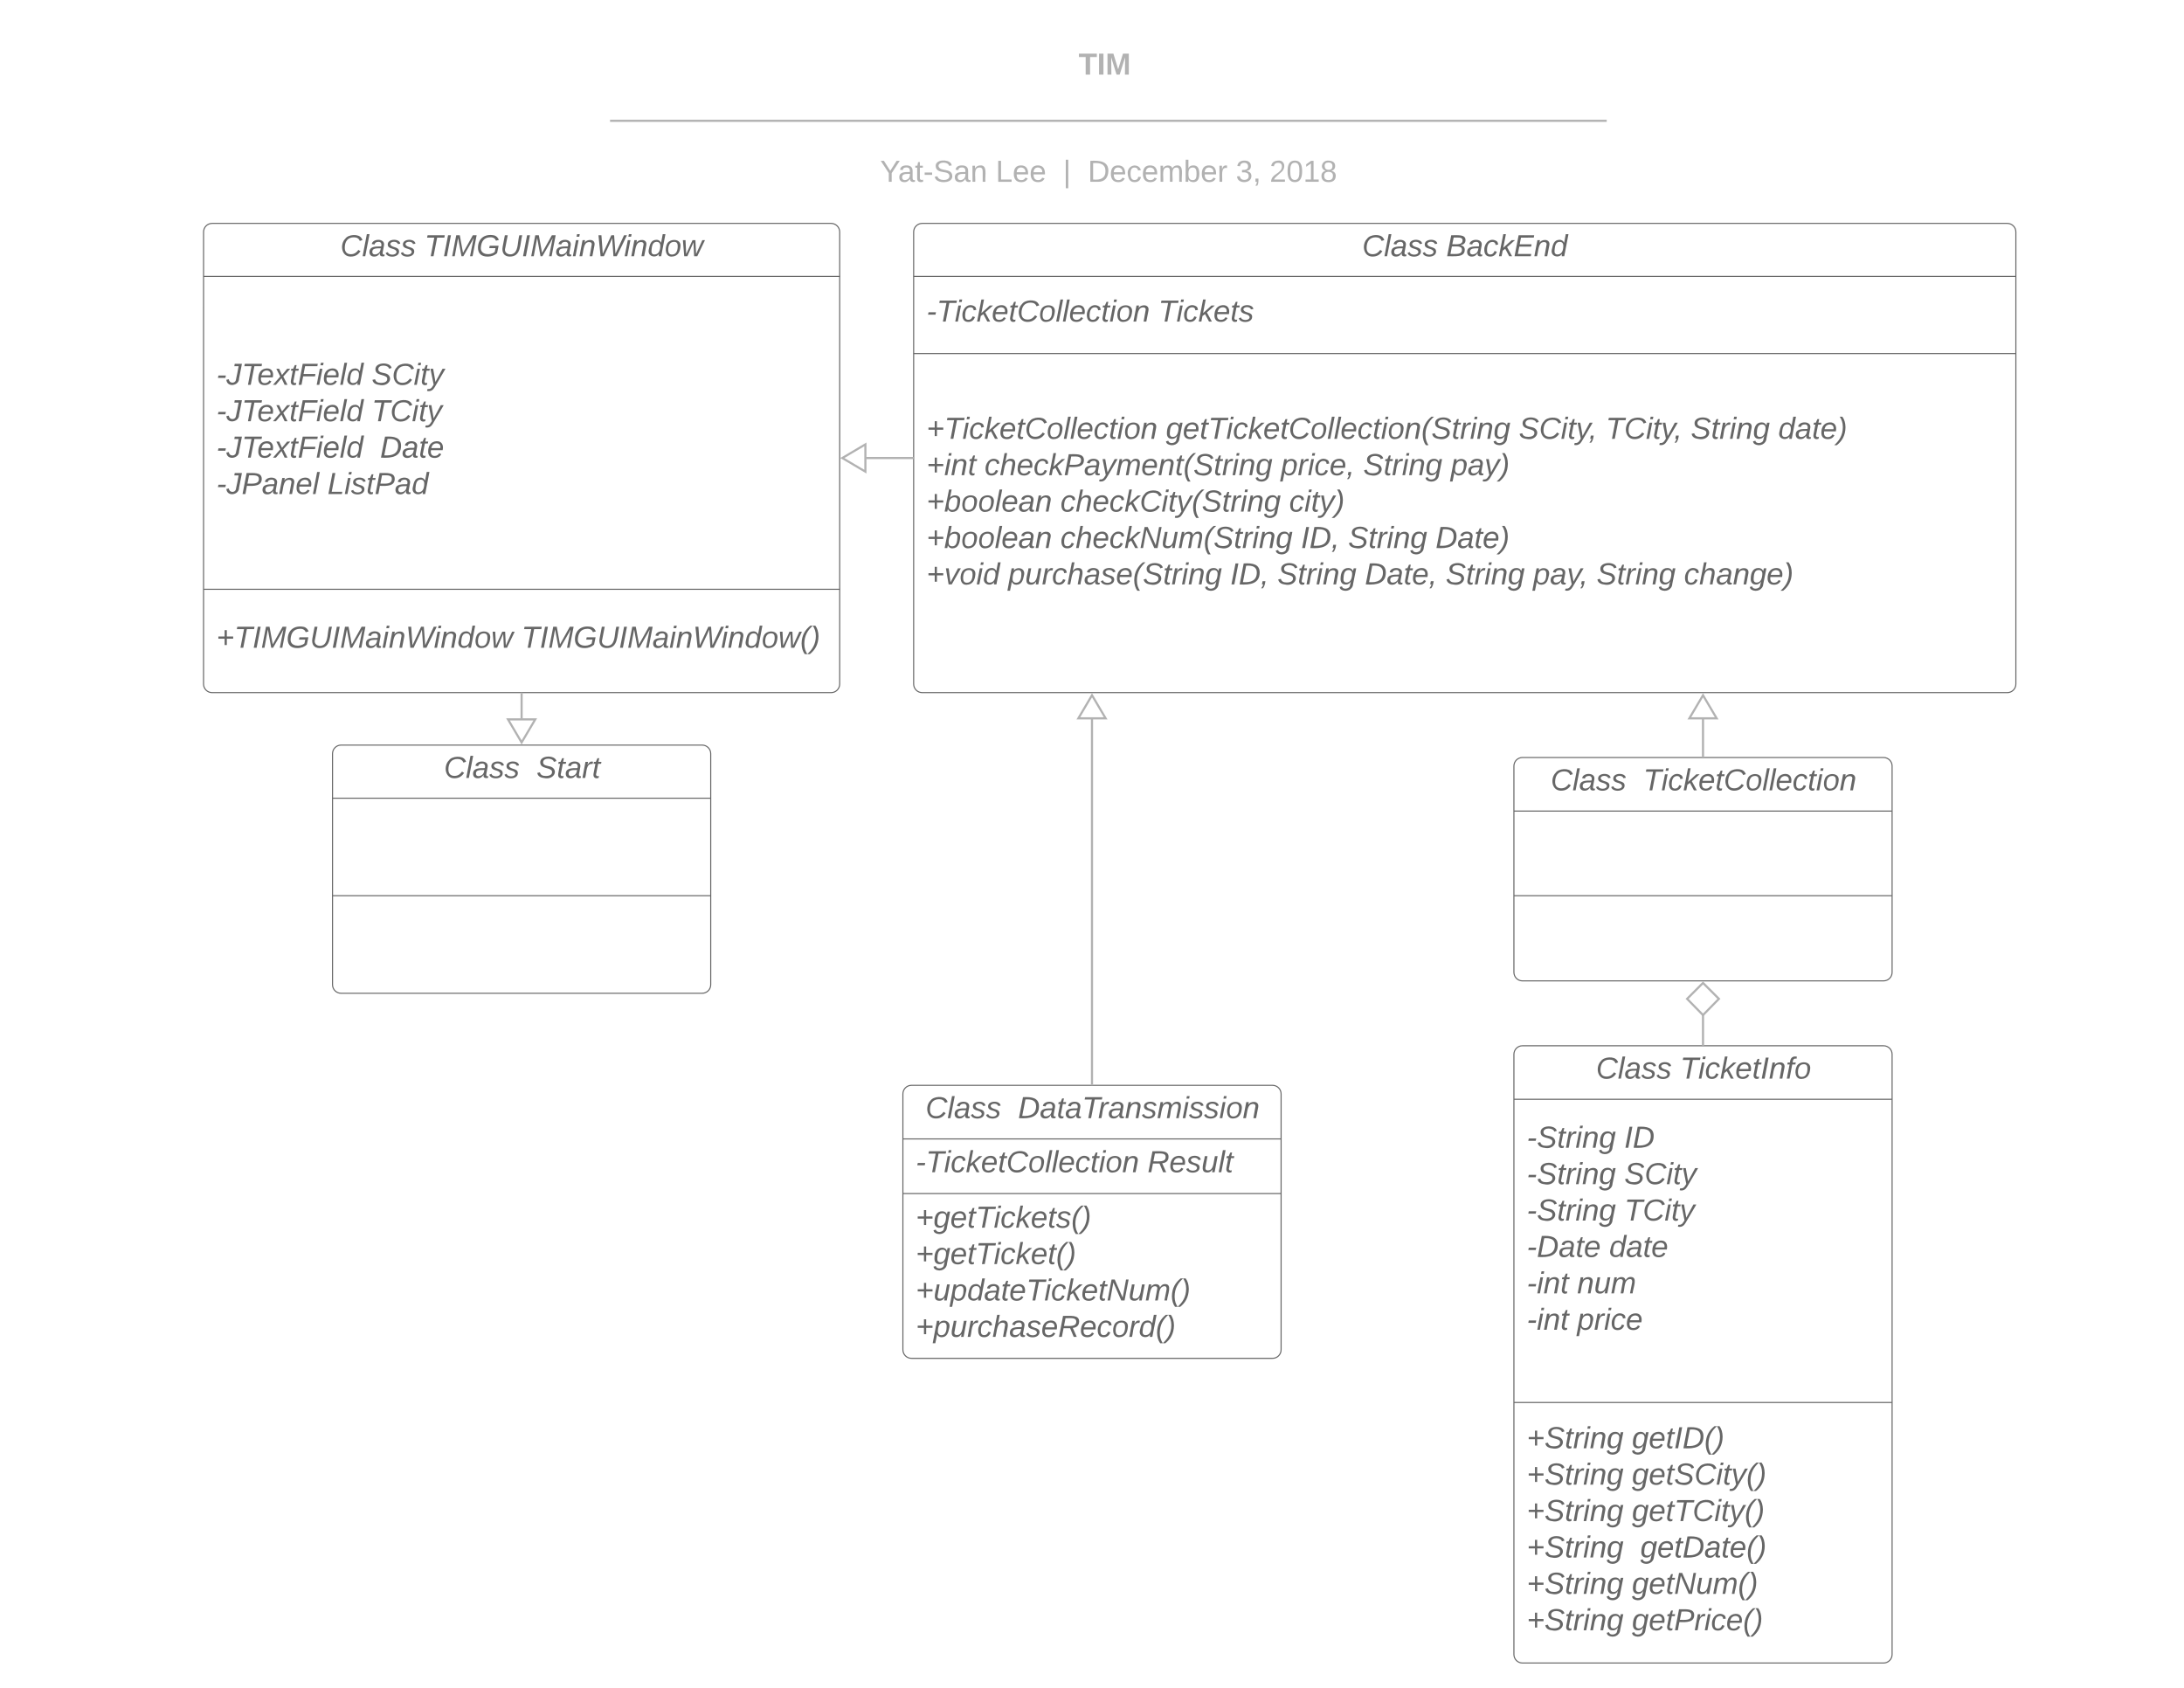 <svg xmlns="http://www.w3.org/2000/svg" xmlns:xlink="http://www.w3.org/1999/xlink" xmlns:lucid="lucid" width="2038.67" height="1575.33"><g transform="translate(0 0)" lucid:page-tab-id="0_0"><path d="M0 0h2038.67v1575.33H0z" fill="#fff"/><path d="M190.02 216.5c0-4.42 3.58-8 8-8h577.8c4.4 0 8 3.58 8 8v421.96c0 4.42-3.6 8-8 8H198c-4.42 0-8-3.58-8-8z" stroke="#666" fill="#fff"/><path d="M190.02 258h593.8M190 550h593.8" stroke="#666" fill="none"/><use xlink:href="#a" transform="matrix(1,0,0,1,198.016,208.5) translate(119.622 30.663)"/><use xlink:href="#b" transform="matrix(1,0,0,1,198.016,208.5) translate(198.117 30.663)"/><use xlink:href="#c" transform="matrix(1,0,0,1,202.016,266.478) translate(0 92.696)"/><use xlink:href="#d" transform="matrix(1,0,0,1,202.016,266.478) translate(144.877 92.696)"/><use xlink:href="#c" transform="matrix(1,0,0,1,202.016,266.478) translate(0 126.674)"/><use xlink:href="#e" transform="matrix(1,0,0,1,202.016,266.478) translate(144.877 126.674)"/><use xlink:href="#f" transform="matrix(1,0,0,1,202.016,266.478) translate(0 160.652)"/><use xlink:href="#g" transform="matrix(1,0,0,1,202.016,266.478) translate(152.743 160.652)"/><use xlink:href="#h" transform="matrix(1,0,0,1,202.016,266.478) translate(0 194.63)"/><use xlink:href="#i" transform="matrix(1,0,0,1,202.016,266.478) translate(103.664 194.63)"/><use xlink:href="#j" transform="matrix(1,0,0,1,202.016,558.414) translate(0 46.163)"/><use xlink:href="#k" transform="matrix(1,0,0,1,202.016,558.414) translate(284.643 46.163)"/><path d="M1413.17 715c0-4.42 3.58-8 8-8h337.03c4.42 0 8 3.58 8 8v192.5c0 4.42-3.58 8-8 8h-337.03c-4.42 0-8-3.58-8-8z" stroke="#666" fill="#fff"/><path d="M1413.17 757h353.03m-353.03 79h353.03" stroke="#666" fill="none"/><use xlink:href="#l" transform="matrix(1,0,0,1,1421.167,706.998) translate(26.285 30.663)"/><use xlink:href="#m" transform="matrix(1,0,0,1,1421.167,706.998) translate(112.646 30.663)"/><path d="M1413.17 984.04c0-4.42 3.58-8 8-8h337.03c4.42 0 8 3.58 8 8v560.13c0 4.4-3.58 8-8 8h-337.03c-4.42 0-8-3.6-8-8z" stroke="#666" fill="#fff"/><path d="M1413.17 1026h353.03m-353.03 283h353.03" stroke="#666" fill="none"/><use xlink:href="#a" transform="matrix(1,0,0,1,1421.167,976.038) translate(68.6 30.663)"/><use xlink:href="#n" transform="matrix(1,0,0,1,1421.167,976.038) translate(147.095 30.663)"/><use xlink:href="#o" transform="matrix(1,0,0,1,1425.167,1034.015) translate(0 37.23)"/><use xlink:href="#p" transform="matrix(1,0,0,1,1425.167,1034.015) translate(91.001 37.23)"/><use xlink:href="#o" transform="matrix(1,0,0,1,1425.167,1034.015) translate(0 71.207)"/><use xlink:href="#d" transform="matrix(1,0,0,1,1425.167,1034.015) translate(91.001 71.207)"/><use xlink:href="#o" transform="matrix(1,0,0,1,1425.167,1034.015) translate(0 105.185)"/><use xlink:href="#e" transform="matrix(1,0,0,1,1425.167,1034.015) translate(91.001 105.185)"/><use xlink:href="#q" transform="matrix(1,0,0,1,1425.167,1034.015) translate(0 139.163)"/><use xlink:href="#r" transform="matrix(1,0,0,1,1425.167,1034.015) translate(76.922 139.163)"/><use xlink:href="#s" transform="matrix(1,0,0,1,1425.167,1034.015) translate(0 173.141)"/><use xlink:href="#t" transform="matrix(1,0,0,1,1425.167,1034.015) translate(47.034 173.141)"/><use xlink:href="#s" transform="matrix(1,0,0,1,1425.167,1034.015) translate(0 207.119)"/><use xlink:href="#u" transform="matrix(1,0,0,1,1425.167,1034.015) translate(47.034 207.119)"/><use xlink:href="#v" transform="matrix(1,0,0,1,1425.167,1034.015) translate(0 241.096)"/><use xlink:href="#w" transform="matrix(1,0,0,1,1425.167,1316.996) translate(0 34.719)"/><use xlink:href="#x" transform="matrix(1,0,0,1,1425.167,1316.996) translate(98.158 34.719)"/><use xlink:href="#w" transform="matrix(1,0,0,1,1425.167,1316.996) translate(0 68.696)"/><use xlink:href="#y" transform="matrix(1,0,0,1,1425.167,1316.996) translate(98.158 68.696)"/><use xlink:href="#w" transform="matrix(1,0,0,1,1425.167,1316.996) translate(0 102.674)"/><use xlink:href="#z" transform="matrix(1,0,0,1,1425.167,1316.996) translate(98.158 102.674)"/><use xlink:href="#A" transform="matrix(1,0,0,1,1425.167,1316.996) translate(0 136.652)"/><use xlink:href="#B" transform="matrix(1,0,0,1,1425.167,1316.996) translate(106.023 136.652)"/><use xlink:href="#w" transform="matrix(1,0,0,1,1425.167,1316.996) translate(0 170.63)"/><use xlink:href="#C" transform="matrix(1,0,0,1,1425.167,1316.996) translate(98.158 170.63)"/><use xlink:href="#w" transform="matrix(1,0,0,1,1425.167,1316.996) translate(0 204.607)"/><use xlink:href="#D" transform="matrix(1,0,0,1,1425.167,1316.996) translate(98.158 204.607)"/><path d="M180.1 12c0-6.63 5.38-12 12-12h1677.63c6.62 0 12 5.37 12 12v103.93c0 6.63-5.38 12-12 12H192.1c-6.62 0-12-5.37-12-12z" stroke="#000" stroke-opacity="0" stroke-width="2" fill="#fff" fill-opacity="0"/><use xlink:href="#E" transform="matrix(1,0,0,1,185.108,5) translate(821.696 64.663)"/><path d="M632.25 141.53c0-6.62 5.37-12 12-12h780.58c6.63 0 12 5.38 12 12v44.8c0 6.64-5.37 12-12 12H644.25c-6.63 0-12-5.36-12-12z" stroke="#000" stroke-opacity="0" stroke-width="2" fill="#fff" fill-opacity="0"/><use xlink:href="#F" transform="matrix(1,0,0,1,637.251,134.535) translate(184.274 35.163)"/><use xlink:href="#G" transform="matrix(1,0,0,1,637.251,134.535) translate(292.185 35.163)"/><use xlink:href="#H" transform="matrix(1,0,0,1,637.251,134.535) translate(355.106 35.163)"/><use xlink:href="#I" transform="matrix(1,0,0,1,637.251,134.535) translate(378.152 35.163)"/><use xlink:href="#J" transform="matrix(1,0,0,1,637.251,134.535) translate(516.344 35.163)"/><use xlink:href="#K" transform="matrix(1,0,0,1,637.251,134.535) translate(547.804 35.163)"/><path d="M572.46 112.75h924.34M572.46 112.75h-3M1496.8 112.75h3" stroke="#b2b2b2" stroke-width="2" fill="none"/><path d="M852.86 216.5c0-4.42 3.58-8 8-8h1012.87c4.4 0 8 3.58 8 8v421.96c0 4.42-3.6 8-8 8H860.86c-4.42 0-8-3.58-8-8z" stroke="#666" fill="#fff"/><path d="M852.86 258h1028.87M852.86 330h1028.87" stroke="#666" fill="none"/><g><use xlink:href="#a" transform="matrix(1,0,0,1,860.863,208.5) translate(410.623 30.663)"/><use xlink:href="#L" transform="matrix(1,0,0,1,860.863,208.5) translate(489.118 30.663)"/></g><g><use xlink:href="#M" transform="matrix(1,0,0,1,864.863,266.478) translate(0 33.663)"/><use xlink:href="#N" transform="matrix(1,0,0,1,864.863,266.478) translate(216.294 33.663)"/></g><g><use xlink:href="#O" transform="matrix(1,0,0,1,864.863,338.336) translate(0 71.219)"/><use xlink:href="#P" transform="matrix(1,0,0,1,864.863,338.336) translate(223.451 71.219)"/><use xlink:href="#Q" transform="matrix(1,0,0,1,864.863,338.336) translate(552.847 71.219)"/><use xlink:href="#R" transform="matrix(1,0,0,1,864.863,338.336) translate(633.937 71.219)"/><use xlink:href="#S" transform="matrix(1,0,0,1,864.863,338.336) translate(713.376 71.219)"/><use xlink:href="#T" transform="matrix(1,0,0,1,864.863,338.336) translate(795.017 71.219)"/><use xlink:href="#U" transform="matrix(1,0,0,1,864.863,338.336) translate(0 105.196)"/><use xlink:href="#V" transform="matrix(1,0,0,1,864.863,338.336) translate(54.191 105.196)"/><use xlink:href="#W" transform="matrix(1,0,0,1,864.863,338.336) translate(330.733 105.196)"/><use xlink:href="#S" transform="matrix(1,0,0,1,864.863,338.336) translate(407.655 105.196)"/><use xlink:href="#X" transform="matrix(1,0,0,1,864.863,338.336) translate(489.296 105.196)"/><use xlink:href="#Y" transform="matrix(1,0,0,1,864.863,338.336) translate(0 139.174)"/><use xlink:href="#Z" transform="matrix(1,0,0,1,864.863,338.336) translate(124.978 139.174)"/><use xlink:href="#aa" transform="matrix(1,0,0,1,864.863,338.336) translate(338.519 139.174)"/><use xlink:href="#Y" transform="matrix(1,0,0,1,864.863,338.336) translate(0 173.152)"/><use xlink:href="#ab" transform="matrix(1,0,0,1,864.863,338.336) translate(124.978 173.152)"/><use xlink:href="#ac" transform="matrix(1,0,0,1,864.863,338.336) translate(349.531 173.152)"/><use xlink:href="#S" transform="matrix(1,0,0,1,864.863,338.336) translate(393.497 173.152)"/><use xlink:href="#ad" transform="matrix(1,0,0,1,864.863,338.336) translate(475.138 173.152)"/><use xlink:href="#ae" transform="matrix(1,0,0,1,864.863,338.336) translate(0 207.13)"/><use xlink:href="#af" transform="matrix(1,0,0,1,864.863,338.336) translate(76.214 207.13)"/><use xlink:href="#ag" transform="matrix(1,0,0,1,864.863,338.336) translate(283.541 207.13)"/><use xlink:href="#ah" transform="matrix(1,0,0,1,864.863,338.336) translate(327.508 207.13)"/><use xlink:href="#ai" transform="matrix(1,0,0,1,864.863,338.336) translate(409.149 207.13)"/><use xlink:href="#ah" transform="matrix(1,0,0,1,864.863,338.336) translate(484.577 207.13)"/><use xlink:href="#aj" transform="matrix(1,0,0,1,864.863,338.336) translate(566.218 207.13)"/><use xlink:href="#ah" transform="matrix(1,0,0,1,864.863,338.336) translate(625.443 207.13)"/><use xlink:href="#ak" transform="matrix(1,0,0,1,864.863,338.336) translate(707.084 207.13)"/><use xlink:href="#al" transform="matrix(1,0,0,1,864.863,338.336) translate(0 241.107)"/></g><path d="M852.36 427.48h-44.08" stroke="#b2b2b2" stroke-width="2" fill="none"/><path d="M852.86 428.48h-.5v-2h.5z" fill="#b2b2b2"/><path d="M807.8 440.2l-21.52-12.72 21.52-12.73z" fill="#fff"/><path d="M808.8 441.96l-24.5-14.48L808.8 413zm-20.56-14.48l18.56 10.97V416.5z" fill="#b2b2b2"/><path d="M1589.68 975.54V947.4" stroke="#b2b2b2" stroke-width="2" fill="none"/><path d="M1590.68 976.04h-2v-.5h2z" fill="#b2b2b2"/><path d="M1604.53 932.26l-14.85 15.15-14.85-15.14 14.85-14.85z" fill="#fff"/><path d="M1605.94 932.25l-16.26 16.6-16.25-16.6 16.25-16.25zm-29.7.02l13.44 13.7 13.44-13.7-13.44-13.44z" fill="#b2b2b2"/><path d="M310.4 703.42c0-4.42 3.58-8 8-8h337.03c4.42 0 8 3.58 8 8v215.66c0 4.42-3.58 8-8 8H318.4c-4.42 0-8-3.58-8-8z" stroke="#666" fill="#fff"/><path d="M310.4 745h353.03M310.4 836h353.03" stroke="#666" fill="none"/><g><use xlink:href="#l" transform="matrix(1,0,0,1,318.398,695.415) translate(95.971 30.663)"/><use xlink:href="#am" transform="matrix(1,0,0,1,318.398,695.415) translate(182.332 30.663)"/></g><path d="M486.9 646.96v24" stroke="#b2b2b2" stroke-width="2" fill="none"/><path d="M487.9 646.96h-2v-.5h2z" fill="#b2b2b2"/><path d="M486.9 692.95l-12.7-21.52h25.44z" fill="#fff"/><path d="M486.9 694.92l-14.46-24.5h28.95zm-10.96-22.5L486.9 691l11-18.57z" fill="#b2b2b2"/><path d="M842.82 1020.97c0-4.42 3.58-8 8-8h337.03c4.42 0 8 3.58 8 8v238.83c0 4.42-3.58 8-8 8H850.82c-4.42 0-8-3.58-8-8z" stroke="#666" fill="#fff"/><path d="M842.82 1063h353.03m-353.03 51h353.03" stroke="#666" fill="none"/><g><use xlink:href="#l" transform="matrix(1,0,0,1,850.817,1012.965) translate(13.072 30.663)"/><use xlink:href="#an" transform="matrix(1,0,0,1,850.817,1012.965) translate(99.432 30.663)"/></g><g><use xlink:href="#M" transform="matrix(1,0,0,1,854.817,1070.943) translate(0 23.163)"/><use xlink:href="#ao" transform="matrix(1,0,0,1,854.817,1070.943) translate(216.294 23.163)"/></g><g><use xlink:href="#ap" transform="matrix(1,0,0,1,854.817,1121.655) translate(0 24.196)"/><use xlink:href="#aq" transform="matrix(1,0,0,1,854.817,1121.655) translate(0 58.174)"/><use xlink:href="#ar" transform="matrix(1,0,0,1,854.817,1121.655) translate(0 92.152)"/><use xlink:href="#as" transform="matrix(1,0,0,1,854.817,1121.655) translate(0 126.13)"/></g><path d="M1589.68 706.5v-35.57" stroke="#b2b2b2" stroke-width="2" fill="none"/><path d="M1590.68 707h-2v-.5h2z" fill="#b2b2b2"/><path d="M1602.4 670.44h-25.44l12.72-21.52z" fill="#fff"/><path d="M1604.16 671.44h-28.96l14.48-24.48zm-25.45-2h21.96l-10.98-18.55z" fill="#b2b2b2"/><path d="M1019.33 1012.47V670.93" stroke="#b2b2b2" stroke-width="2" fill="none"/><path d="M1020.33 1012.97h-2v-.5h2z" fill="#b2b2b2"/><path d="M1032.06 670.44h-25.45l12.73-21.52z" fill="#fff"/><path d="M1033.8 671.44h-28.95l14.48-24.48zm-25.44-2h21.95l-10.97-18.55z" fill="#b2b2b2"/><defs><path fill="#666" d="M125-24c46 0 70-25 89-51l25 16C214-24 183 4 123 4 8 4-5-146 60-208c32-50 158-61 191-5 5 7 9 14 11 22l-32 10c-9-28-33-43-69-43-74 0-108 51-108 125 0 46 24 75 72 75" id="at"/><path fill="#666" d="M6 0l50-261h32L37 0H6" id="au"/><path fill="#666" d="M165-48c-4 18 1 34 23 27l-3 20c-29 8-62 0-52-35h-2C116-14 99 4 63 4 30 4 8-16 8-49c0-68 71-67 138-67 10-26 0-56-31-54-26 1-42 9-47 31l-32-5c8-67 160-71 144 15-5 28-9 54-15 81zM42-50c3 52 80 24 89-6 7-12 7-24 11-38-47 1-103-4-100 44" id="av"/><path fill="#666" d="M55-144c13 50 104 24 104 88C159 21 15 23 1-39l26-10c6 40 102 42 102-4-13-50-104-23-104-87 0-71 143-71 148-8l-29 4c-5-35-85-37-89 0" id="aw"/><g id="a"><use transform="matrix(0.079,0,0,0.079,0,0)" xlink:href="#at"/><use transform="matrix(0.079,0,0,0.079,20.371,0)" xlink:href="#au"/><use transform="matrix(0.079,0,0,0.079,26.584,0)" xlink:href="#av"/><use transform="matrix(0.079,0,0,0.079,42.315,0)" xlink:href="#aw"/><use transform="matrix(0.079,0,0,0.079,56.472,0)" xlink:href="#aw"/></g><path fill="#666" d="M151-220L108 0H75l42-220H32l6-28h203l-5 28h-85" id="ax"/><path fill="#666" d="M14 0l48-248h34L48 0H14" id="ay"/><path fill="#666" d="M222 0l43-216c-8 16-17 34-26 49L143 0h-22L81-216 41 0H11l48-248h42l38 208 116-208h45L252 0h-30" id="az"/><path fill="#666" d="M52-101C46-14 166-7 216-51l9-45h-74l6-28h105l-18 87C217-12 181 4 130 4 60 4 18-31 18-101c0-106 78-167 188-146 30 6 48 27 59 54l-34 9c-10-26-31-41-67-40-75 1-107 50-112 123" id="aA"/><path fill="#666" d="M62-99C39-31 123 0 170-40s38-139 58-208h34C234-144 253 4 115 4 49 4 18-43 31-112l26-136h34" id="aB"/><path fill="#666" d="M50-231l6-30h32l-6 30H50zM6 0l37-190h31L37 0H6" id="aC"/><path fill="#666" d="M67-158c22-48 132-52 116 29L158 0h-32l25-140c3-38-53-32-70-12C52-117 51-52 38 0H6l36-190h30" id="aD"/><path fill="#666" d="M247 0h-39l-15-214-24 57L95 0H56L31-248h35L82-30l101-218h33l16 218 101-218h35" id="aE"/><path fill="#666" d="M133-28C103 26-5 8 13-77c13-62 24-115 90-117 29-1 46 15 56 35l19-102h32L160 0h-30zM45-64c-2 27 10 43 35 43 54-1 69-50 69-103 0-29-15-46-42-46-53-1-58 58-62 106" id="aF"/><path fill="#666" d="M30-147c31-64 166-65 159 27C183-49 158 1 86 4 9 8 1-88 30-147zM88-20c53 0 68-48 68-100 0-31-11-51-44-50-52 1-68 46-68 97 0 32 13 53 44 53" id="aG"/><path fill="#666" d="M188 0h-37l-8-164L71 0H34L18-190h31l8 164 75-164h34l8 164 74-164h31" id="aH"/><g id="b"><use transform="matrix(0.079,0,0,0.079,0,0)" xlink:href="#ax"/><use transform="matrix(0.079,0,0,0.079,17.225,0)" xlink:href="#ay"/><use transform="matrix(0.079,0,0,0.079,25.09,0)" xlink:href="#az"/><use transform="matrix(0.079,0,0,0.079,48.607,0)" xlink:href="#aA"/><use transform="matrix(0.079,0,0,0.079,70.63,0)" xlink:href="#aB"/><use transform="matrix(0.079,0,0,0.079,91.001,0)" xlink:href="#ay"/><use transform="matrix(0.079,0,0,0.079,98.866,0)" xlink:href="#az"/><use transform="matrix(0.079,0,0,0.079,122.383,0)" xlink:href="#av"/><use transform="matrix(0.079,0,0,0.079,138.113,0)" xlink:href="#aC"/><use transform="matrix(0.079,0,0,0.079,144.327,0)" xlink:href="#aD"/><use transform="matrix(0.079,0,0,0.079,160.057,0)" xlink:href="#aE"/><use transform="matrix(0.079,0,0,0.079,186.485,0)" xlink:href="#aC"/><use transform="matrix(0.079,0,0,0.079,192.698,0)" xlink:href="#aD"/><use transform="matrix(0.079,0,0,0.079,208.428,0)" xlink:href="#aF"/><use transform="matrix(0.079,0,0,0.079,224.159,0)" xlink:href="#aG"/><use transform="matrix(0.079,0,0,0.079,239.889,0)" xlink:href="#aH"/></g><path fill="#666" d="M18-82l6-28h88l-6 28H18" id="aI"/><path fill="#666" d="M29-66c0 49 71 55 82 11 13-52 22-111 33-165H93l5-28h85L149-74C151 11 7 37-1-60" id="aJ"/><path fill="#666" d="M111-194c62-3 86 47 72 106H45c-7 38 6 69 45 68 27-1 43-14 53-32l24 11C152-15 129 4 87 4 38 3 12-23 12-71c0-70 32-119 99-123zm44 81c14-66-71-72-95-28-4 8-8 17-11 28h106" id="aK"/><path fill="#666" d="M124 0L87-78 21 0h-35l86-98-46-92h33l34 74 61-74h37l-83 92 50 98h-34" id="aL"/><path fill="#666" d="M51-54c-9 22 5 41 31 30L79-1C43 14 10-4 19-52l22-115H19l5-23h22l19-43h21l-9 43h35l-4 23H73" id="aM"/><path fill="#666" d="M87-220l-18 92h140l-5 28H64L45 0H11l48-248h178l-5 28H87" id="aN"/><g id="c"><use transform="matrix(0.079,0,0,0.079,0,0)" xlink:href="#aI"/><use transform="matrix(0.079,0,0,0.079,9.36,0)" xlink:href="#aJ"/><use transform="matrix(0.079,0,0,0.079,23.517,0)" xlink:href="#ax"/><use transform="matrix(0.079,0,0,0.079,38.146,0)" xlink:href="#aK"/><use transform="matrix(0.079,0,0,0.079,53.877,0)" xlink:href="#aL"/><use transform="matrix(0.079,0,0,0.079,68.034,0)" xlink:href="#aM"/><use transform="matrix(0.079,0,0,0.079,75.899,0)" xlink:href="#aN"/><use transform="matrix(0.079,0,0,0.079,93.124,0)" xlink:href="#aC"/><use transform="matrix(0.079,0,0,0.079,99.338,0)" xlink:href="#aK"/><use transform="matrix(0.079,0,0,0.079,115.068,0)" xlink:href="#au"/><use transform="matrix(0.079,0,0,0.079,121.282,0)" xlink:href="#aF"/></g><path fill="#666" d="M194-120c59 52 2 134-86 124-53-6-90-18-98-63l31-7c8 30 29 43 70 43 46 0 84-17 71-62-32-43-135-20-137-98-3-89 178-90 191-16l-30 9c-8-48-127-53-127 5 0 53 81 35 115 65" id="aO"/><path fill="#666" d="M198-190L69 30C53 58 25 83-20 72c4-11-1-27 19-22 33-1 43-29 59-52L20-190h32L79-34l84-156h35" id="aP"/><g id="d"><use transform="matrix(0.079,0,0,0.079,0,0)" xlink:href="#aO"/><use transform="matrix(0.079,0,0,0.079,18.877,0)" xlink:href="#at"/><use transform="matrix(0.079,0,0,0.079,39.247,0)" xlink:href="#aC"/><use transform="matrix(0.079,0,0,0.079,45.461,0)" xlink:href="#aM"/><use transform="matrix(0.079,0,0,0.079,53.326,0)" xlink:href="#aP"/></g><g id="e"><use transform="matrix(0.079,0,0,0.079,0,0)" xlink:href="#ax"/><use transform="matrix(0.079,0,0,0.079,17.225,0)" xlink:href="#at"/><use transform="matrix(0.079,0,0,0.079,37.596,0)" xlink:href="#aC"/><use transform="matrix(0.079,0,0,0.079,43.809,0)" xlink:href="#aM"/><use transform="matrix(0.079,0,0,0.079,51.675,0)" xlink:href="#aP"/></g><g id="f"><use transform="matrix(0.079,0,0,0.079,0,0)" xlink:href="#aI"/><use transform="matrix(0.079,0,0,0.079,9.36,0)" xlink:href="#aJ"/><use transform="matrix(0.079,0,0,0.079,23.517,0)" xlink:href="#ax"/><use transform="matrix(0.079,0,0,0.079,38.146,0)" xlink:href="#aK"/><use transform="matrix(0.079,0,0,0.079,53.877,0)" xlink:href="#aL"/><use transform="matrix(0.079,0,0,0.079,68.034,0)" xlink:href="#aM"/><use transform="matrix(0.079,0,0,0.079,75.899,0)" xlink:href="#aN"/><use transform="matrix(0.079,0,0,0.079,93.124,0)" xlink:href="#aC"/><use transform="matrix(0.079,0,0,0.079,99.338,0)" xlink:href="#aK"/><use transform="matrix(0.079,0,0,0.079,115.068,0)" xlink:href="#au"/><use transform="matrix(0.079,0,0,0.079,121.282,0)" xlink:href="#aF"/></g><path fill="#666" d="M248-139C247-14 144 9 11 0l48-248c105-6 190 8 189 109zm-34 0c1-70-52-87-126-82L50-27c98 7 163-21 164-112" id="aQ"/><g id="g"><use transform="matrix(0.079,0,0,0.079,0,0)" xlink:href="#aQ"/><use transform="matrix(0.079,0,0,0.079,20.371,0)" xlink:href="#av"/><use transform="matrix(0.079,0,0,0.079,36.101,0)" xlink:href="#aM"/><use transform="matrix(0.079,0,0,0.079,43.967,0)" xlink:href="#aK"/></g><path fill="#666" d="M238-179c0 84-86 86-175 82L45 0H11l48-248c82 0 179-12 179 69zm-34 1c0-53-64-42-116-43l-19 98c63 0 135 9 135-55" id="aR"/><g id="h"><use transform="matrix(0.079,0,0,0.079,0,0)" xlink:href="#aI"/><use transform="matrix(0.079,0,0,0.079,9.36,0)" xlink:href="#aJ"/><use transform="matrix(0.079,0,0,0.079,23.517,0)" xlink:href="#aR"/><use transform="matrix(0.079,0,0,0.079,42.394,0)" xlink:href="#av"/><use transform="matrix(0.079,0,0,0.079,58.124,0)" xlink:href="#aD"/><use transform="matrix(0.079,0,0,0.079,73.854,0)" xlink:href="#aK"/><use transform="matrix(0.079,0,0,0.079,89.585,0)" xlink:href="#au"/></g><path fill="#666" d="M11 0l48-248h34L50-27h125l-5 27H11" id="aS"/><g id="i"><use transform="matrix(0.079,0,0,0.079,0,0)" xlink:href="#aS"/><use transform="matrix(0.079,0,0,0.079,15.73,0)" xlink:href="#aC"/><use transform="matrix(0.079,0,0,0.079,21.944,0)" xlink:href="#aw"/><use transform="matrix(0.079,0,0,0.079,36.101,0)" xlink:href="#aM"/><use transform="matrix(0.079,0,0,0.079,43.967,0)" xlink:href="#aR"/><use transform="matrix(0.079,0,0,0.079,62.843,0)" xlink:href="#av"/><use transform="matrix(0.079,0,0,0.079,78.574,0)" xlink:href="#aF"/></g><path fill="#666" d="M123-107v75H97v-75H23v-26h74v-75h26v75h75v26h-75" id="aT"/><g id="j"><use transform="matrix(0.079,0,0,0.079,0,0)" xlink:href="#aT"/><use transform="matrix(0.079,0,0,0.079,16.517,0)" xlink:href="#ax"/><use transform="matrix(0.079,0,0,0.079,33.742,0)" xlink:href="#ay"/><use transform="matrix(0.079,0,0,0.079,41.607,0)" xlink:href="#az"/><use transform="matrix(0.079,0,0,0.079,65.124,0)" xlink:href="#aA"/><use transform="matrix(0.079,0,0,0.079,87.147,0)" xlink:href="#aB"/><use transform="matrix(0.079,0,0,0.079,107.518,0)" xlink:href="#ay"/><use transform="matrix(0.079,0,0,0.079,115.383,0)" xlink:href="#az"/><use transform="matrix(0.079,0,0,0.079,138.9,0)" xlink:href="#av"/><use transform="matrix(0.079,0,0,0.079,154.63,0)" xlink:href="#aC"/><use transform="matrix(0.079,0,0,0.079,160.844,0)" xlink:href="#aD"/><use transform="matrix(0.079,0,0,0.079,176.574,0)" xlink:href="#aE"/><use transform="matrix(0.079,0,0,0.079,203.001,0)" xlink:href="#aC"/><use transform="matrix(0.079,0,0,0.079,209.215,0)" xlink:href="#aD"/><use transform="matrix(0.079,0,0,0.079,224.945,0)" xlink:href="#aF"/><use transform="matrix(0.079,0,0,0.079,240.676,0)" xlink:href="#aG"/><use transform="matrix(0.079,0,0,0.079,256.406,0)" xlink:href="#aH"/></g><path fill="#666" d="M17-49c1-102 45-165 103-212h30C92-210 49-145 49-46 49 4 63 43 85 75H54C30 43 18 2 17-49" id="aU"/><path fill="#666" d="M98-137C97-35 54 29-4 75h-31C23 23 67-41 67-140c0-50-15-89-37-121h31c24 32 36 73 37 124" id="aV"/><g id="k"><use transform="matrix(0.079,0,0,0.079,0,0)" xlink:href="#ax"/><use transform="matrix(0.079,0,0,0.079,17.225,0)" xlink:href="#ay"/><use transform="matrix(0.079,0,0,0.079,25.09,0)" xlink:href="#az"/><use transform="matrix(0.079,0,0,0.079,48.607,0)" xlink:href="#aA"/><use transform="matrix(0.079,0,0,0.079,70.63,0)" xlink:href="#aB"/><use transform="matrix(0.079,0,0,0.079,91.001,0)" xlink:href="#ay"/><use transform="matrix(0.079,0,0,0.079,98.866,0)" xlink:href="#az"/><use transform="matrix(0.079,0,0,0.079,122.383,0)" xlink:href="#av"/><use transform="matrix(0.079,0,0,0.079,138.113,0)" xlink:href="#aC"/><use transform="matrix(0.079,0,0,0.079,144.327,0)" xlink:href="#aD"/><use transform="matrix(0.079,0,0,0.079,160.057,0)" xlink:href="#aE"/><use transform="matrix(0.079,0,0,0.079,186.485,0)" xlink:href="#aC"/><use transform="matrix(0.079,0,0,0.079,192.698,0)" xlink:href="#aD"/><use transform="matrix(0.079,0,0,0.079,208.428,0)" xlink:href="#aF"/><use transform="matrix(0.079,0,0,0.079,224.159,0)" xlink:href="#aG"/><use transform="matrix(0.079,0,0,0.079,239.889,0)" xlink:href="#aH"/><use transform="matrix(0.079,0,0,0.079,260.26,0)" xlink:href="#aU"/><use transform="matrix(0.079,0,0,0.079,269.62,0)" xlink:href="#aV"/></g><g id="l"><use transform="matrix(0.079,0,0,0.079,0,0)" xlink:href="#at"/><use transform="matrix(0.079,0,0,0.079,20.371,0)" xlink:href="#au"/><use transform="matrix(0.079,0,0,0.079,26.584,0)" xlink:href="#av"/><use transform="matrix(0.079,0,0,0.079,42.315,0)" xlink:href="#aw"/><use transform="matrix(0.079,0,0,0.079,56.472,0)" xlink:href="#aw"/></g><path fill="#666" d="M44-68c0 29 11 47 38 47 30 0 42-19 51-41l28 9C148-21 126 4 82 4 31 4 10-29 12-85c3-77 74-140 146-93 12 8 15 23 18 40l-31 5c-1-22-13-36-36-36-52 0-65 49-65 101" id="aW"/><path fill="#666" d="M127 0L80-88 50-66 37 0H6l51-261h31L57-100l99-90h39l-93 82L161 0h-34" id="aX"/><g id="m"><use transform="matrix(0.079,0,0,0.079,0,0)" xlink:href="#ax"/><use transform="matrix(0.079,0,0,0.079,16.989,0)" xlink:href="#aC"/><use transform="matrix(0.079,0,0,0.079,23.202,0)" xlink:href="#aW"/><use transform="matrix(0.079,0,0,0.079,37.36,0)" xlink:href="#aX"/><use transform="matrix(0.079,0,0,0.079,51.517,0)" xlink:href="#aK"/><use transform="matrix(0.079,0,0,0.079,67.248,0)" xlink:href="#aM"/><use transform="matrix(0.079,0,0,0.079,75.113,0)" xlink:href="#at"/><use transform="matrix(0.079,0,0,0.079,95.484,0)" xlink:href="#aG"/><use transform="matrix(0.079,0,0,0.079,111.214,0)" xlink:href="#au"/><use transform="matrix(0.079,0,0,0.079,117.428,0)" xlink:href="#au"/><use transform="matrix(0.079,0,0,0.079,123.641,0)" xlink:href="#aK"/><use transform="matrix(0.079,0,0,0.079,139.372,0)" xlink:href="#aW"/><use transform="matrix(0.079,0,0,0.079,153.529,0)" xlink:href="#aM"/><use transform="matrix(0.079,0,0,0.079,161.394,0)" xlink:href="#aC"/><use transform="matrix(0.079,0,0,0.079,167.608,0)" xlink:href="#aG"/><use transform="matrix(0.079,0,0,0.079,183.338,0)" xlink:href="#aD"/></g><path fill="#666" d="M76-167L44 0H12l33-167H18l4-23h27c3-47 25-81 82-69l-4 24c-35-8-44 15-46 45h37l-5 23H76" id="aY"/><g id="n"><use transform="matrix(0.079,0,0,0.079,0,0)" xlink:href="#ax"/><use transform="matrix(0.079,0,0,0.079,16.989,0)" xlink:href="#aC"/><use transform="matrix(0.079,0,0,0.079,23.202,0)" xlink:href="#aW"/><use transform="matrix(0.079,0,0,0.079,37.36,0)" xlink:href="#aX"/><use transform="matrix(0.079,0,0,0.079,51.517,0)" xlink:href="#aK"/><use transform="matrix(0.079,0,0,0.079,67.248,0)" xlink:href="#aM"/><use transform="matrix(0.079,0,0,0.079,75.113,0)" xlink:href="#ay"/><use transform="matrix(0.079,0,0,0.079,82.978,0)" xlink:href="#aD"/><use transform="matrix(0.079,0,0,0.079,98.709,0)" xlink:href="#aY"/><use transform="matrix(0.079,0,0,0.079,106.574,0)" xlink:href="#aG"/></g><path fill="#666" d="M66-151c12-25 30-51 66-40l-6 26C45-176 58-65 38 0H6l36-190h30" id="aZ"/><path fill="#666" d="M103-194c29 0 47 14 56 36 2-11 5-23 8-32h30L160-5C157 61 82 97 21 62 9 55 4 45 1 30l28-7c7 42 83 31 92-3 4-16 9-38 13-55-13 20-29 36-62 36-40 0-60-25-60-64 0-71 23-131 91-131zm4 24c-53 0-58 54-61 104-2 27 10 44 36 44 49 0 65-50 67-102 1-29-15-46-42-46" id="ba"/><g id="o"><use transform="matrix(0.079,0,0,0.079,0,0)" xlink:href="#aI"/><use transform="matrix(0.079,0,0,0.079,9.36,0)" xlink:href="#aO"/><use transform="matrix(0.079,0,0,0.079,28.236,0)" xlink:href="#aM"/><use transform="matrix(0.079,0,0,0.079,36.101,0)" xlink:href="#aZ"/><use transform="matrix(0.079,0,0,0.079,45.461,0)" xlink:href="#aC"/><use transform="matrix(0.079,0,0,0.079,51.675,0)" xlink:href="#aD"/><use transform="matrix(0.079,0,0,0.079,67.405,0)" xlink:href="#ba"/></g><g id="p"><use transform="matrix(0.079,0,0,0.079,0,0)" xlink:href="#ay"/><use transform="matrix(0.079,0,0,0.079,7.865,0)" xlink:href="#aQ"/></g><g id="q"><use transform="matrix(0.079,0,0,0.079,0,0)" xlink:href="#aI"/><use transform="matrix(0.079,0,0,0.079,9.36,0)" xlink:href="#aQ"/><use transform="matrix(0.079,0,0,0.079,29.731,0)" xlink:href="#av"/><use transform="matrix(0.079,0,0,0.079,45.461,0)" xlink:href="#aM"/><use transform="matrix(0.079,0,0,0.079,53.326,0)" xlink:href="#aK"/></g><g id="r"><use transform="matrix(0.079,0,0,0.079,0,0)" xlink:href="#aF"/><use transform="matrix(0.079,0,0,0.079,15.73,0)" xlink:href="#av"/><use transform="matrix(0.079,0,0,0.079,31.461,0)" xlink:href="#aM"/><use transform="matrix(0.079,0,0,0.079,39.326,0)" xlink:href="#aK"/></g><g id="s"><use transform="matrix(0.079,0,0,0.079,0,0)" xlink:href="#aI"/><use transform="matrix(0.079,0,0,0.079,9.36,0)" xlink:href="#aC"/><use transform="matrix(0.079,0,0,0.079,15.573,0)" xlink:href="#aD"/><use transform="matrix(0.079,0,0,0.079,31.304,0)" xlink:href="#aM"/></g><path fill="#666" d="M67 3c-93-2-31-127-26-193h32L48-50c-3 39 53 32 70 12 30-34 30-101 43-152h32L157 0h-30c1-10 6-24 4-33-14 20-29 37-64 36" id="bb"/><path fill="#666" d="M248-111c6-24 9-61-24-58-72 9-57 108-77 169h-31l26-142c3-37-50-30-64-10C52-115 50-51 37 0H6l36-190h30c-1 10-6 24-4 32 13-43 101-52 105 5 13-22 29-41 61-41 90 0 28 129 23 194h-31" id="bc"/><g id="t"><use transform="matrix(0.079,0,0,0.079,0,0)" xlink:href="#aD"/><use transform="matrix(0.079,0,0,0.079,15.73,0)" xlink:href="#bb"/><use transform="matrix(0.079,0,0,0.079,31.461,0)" xlink:href="#bc"/></g><path fill="#666" d="M67-162c32-53 139-36 121 50C175-51 163 2 97 4 68 4 52-11 42-31 38 6 28 39 22 75H-9l50-265h29c-1 10 0 20-3 28zm89 36c0-26-10-43-35-43-54 0-67 50-69 103-1 29 14 45 42 46 53 0 62-58 62-106" id="bd"/><g id="u"><use transform="matrix(0.079,0,0,0.079,0,0)" xlink:href="#bd"/><use transform="matrix(0.079,0,0,0.079,15.73,0)" xlink:href="#aZ"/><use transform="matrix(0.079,0,0,0.079,25.09,0)" xlink:href="#aC"/><use transform="matrix(0.079,0,0,0.079,31.304,0)" xlink:href="#aW"/><use transform="matrix(0.079,0,0,0.079,45.461,0)" xlink:href="#aK"/></g><g id="w"><use transform="matrix(0.079,0,0,0.079,0,0)" xlink:href="#aT"/><use transform="matrix(0.079,0,0,0.079,16.517,0)" xlink:href="#aO"/><use transform="matrix(0.079,0,0,0.079,35.394,0)" xlink:href="#aM"/><use transform="matrix(0.079,0,0,0.079,43.259,0)" xlink:href="#aZ"/><use transform="matrix(0.079,0,0,0.079,52.618,0)" xlink:href="#aC"/><use transform="matrix(0.079,0,0,0.079,58.832,0)" xlink:href="#aD"/><use transform="matrix(0.079,0,0,0.079,74.562,0)" xlink:href="#ba"/></g><g id="x"><use transform="matrix(0.079,0,0,0.079,0,0)" xlink:href="#ba"/><use transform="matrix(0.079,0,0,0.079,15.73,0)" xlink:href="#aK"/><use transform="matrix(0.079,0,0,0.079,31.461,0)" xlink:href="#aM"/><use transform="matrix(0.079,0,0,0.079,39.326,0)" xlink:href="#ay"/><use transform="matrix(0.079,0,0,0.079,47.191,0)" xlink:href="#aQ"/><use transform="matrix(0.079,0,0,0.079,67.562,0)" xlink:href="#aU"/><use transform="matrix(0.079,0,0,0.079,76.922,0)" xlink:href="#aV"/></g><g id="y"><use transform="matrix(0.079,0,0,0.079,0,0)" xlink:href="#ba"/><use transform="matrix(0.079,0,0,0.079,15.73,0)" xlink:href="#aK"/><use transform="matrix(0.079,0,0,0.079,31.461,0)" xlink:href="#aM"/><use transform="matrix(0.079,0,0,0.079,39.326,0)" xlink:href="#aO"/><use transform="matrix(0.079,0,0,0.079,58.203,0)" xlink:href="#at"/><use transform="matrix(0.079,0,0,0.079,78.574,0)" xlink:href="#aC"/><use transform="matrix(0.079,0,0,0.079,84.787,0)" xlink:href="#aM"/><use transform="matrix(0.079,0,0,0.079,92.652,0)" xlink:href="#aP"/><use transform="matrix(0.079,0,0,0.079,106.81,0)" xlink:href="#aU"/><use transform="matrix(0.079,0,0,0.079,116.169,0)" xlink:href="#aV"/></g><g id="z"><use transform="matrix(0.079,0,0,0.079,0,0)" xlink:href="#ba"/><use transform="matrix(0.079,0,0,0.079,15.73,0)" xlink:href="#aK"/><use transform="matrix(0.079,0,0,0.079,31.461,0)" xlink:href="#aM"/><use transform="matrix(0.079,0,0,0.079,39.326,0)" xlink:href="#ax"/><use transform="matrix(0.079,0,0,0.079,56.551,0)" xlink:href="#at"/><use transform="matrix(0.079,0,0,0.079,76.922,0)" xlink:href="#aC"/><use transform="matrix(0.079,0,0,0.079,83.135,0)" xlink:href="#aM"/><use transform="matrix(0.079,0,0,0.079,91.001,0)" xlink:href="#aP"/><use transform="matrix(0.079,0,0,0.079,105.158,0)" xlink:href="#aU"/><use transform="matrix(0.079,0,0,0.079,114.518,0)" xlink:href="#aV"/></g><g id="A"><use transform="matrix(0.079,0,0,0.079,0,0)" xlink:href="#aT"/><use transform="matrix(0.079,0,0,0.079,16.517,0)" xlink:href="#aO"/><use transform="matrix(0.079,0,0,0.079,35.394,0)" xlink:href="#aM"/><use transform="matrix(0.079,0,0,0.079,43.259,0)" xlink:href="#aZ"/><use transform="matrix(0.079,0,0,0.079,52.618,0)" xlink:href="#aC"/><use transform="matrix(0.079,0,0,0.079,58.832,0)" xlink:href="#aD"/><use transform="matrix(0.079,0,0,0.079,74.562,0)" xlink:href="#ba"/></g><g id="B"><use transform="matrix(0.079,0,0,0.079,0,0)" xlink:href="#ba"/><use transform="matrix(0.079,0,0,0.079,15.73,0)" xlink:href="#aK"/><use transform="matrix(0.079,0,0,0.079,31.461,0)" xlink:href="#aM"/><use transform="matrix(0.079,0,0,0.079,39.326,0)" xlink:href="#aQ"/><use transform="matrix(0.079,0,0,0.079,59.697,0)" xlink:href="#av"/><use transform="matrix(0.079,0,0,0.079,75.428,0)" xlink:href="#aM"/><use transform="matrix(0.079,0,0,0.079,83.293,0)" xlink:href="#aK"/><use transform="matrix(0.079,0,0,0.079,99.023,0)" xlink:href="#aU"/><use transform="matrix(0.079,0,0,0.079,108.383,0)" xlink:href="#aV"/></g><path fill="#666" d="M173 0L80-213 41 0H11l48-248h37l94 214 40-214h30L212 0h-39" id="be"/><g id="C"><use transform="matrix(0.079,0,0,0.079,0,0)" xlink:href="#ba"/><use transform="matrix(0.079,0,0,0.079,15.73,0)" xlink:href="#aK"/><use transform="matrix(0.079,0,0,0.079,31.461,0)" xlink:href="#aM"/><use transform="matrix(0.079,0,0,0.079,39.326,0)" xlink:href="#be"/><use transform="matrix(0.079,0,0,0.079,59.697,0)" xlink:href="#bb"/><use transform="matrix(0.079,0,0,0.079,75.428,0)" xlink:href="#bc"/><use transform="matrix(0.079,0,0,0.079,98.945,0)" xlink:href="#aU"/><use transform="matrix(0.079,0,0,0.079,108.304,0)" xlink:href="#aV"/></g><g id="D"><use transform="matrix(0.079,0,0,0.079,0,0)" xlink:href="#ba"/><use transform="matrix(0.079,0,0,0.079,15.73,0)" xlink:href="#aK"/><use transform="matrix(0.079,0,0,0.079,31.461,0)" xlink:href="#aM"/><use transform="matrix(0.079,0,0,0.079,39.326,0)" xlink:href="#aR"/><use transform="matrix(0.079,0,0,0.079,58.203,0)" xlink:href="#aZ"/><use transform="matrix(0.079,0,0,0.079,67.562,0)" xlink:href="#aC"/><use transform="matrix(0.079,0,0,0.079,73.776,0)" xlink:href="#aW"/><use transform="matrix(0.079,0,0,0.079,87.933,0)" xlink:href="#aK"/><use transform="matrix(0.079,0,0,0.079,103.664,0)" xlink:href="#aU"/><use transform="matrix(0.079,0,0,0.079,113.023,0)" xlink:href="#aV"/></g><path fill="#b2b2b2" d="M136-208V0H84v-208H4v-40h212v40h-80" id="bf"/><path fill="#b2b2b2" d="M24 0v-248h52V0H24" id="bg"/><path fill="#b2b2b2" d="M230 0l2-204L168 0h-37L68-204 70 0H24v-248h70l56 185 57-185h69V0h-46" id="bh"/><g id="E"><use transform="matrix(0.079,0,0,0.079,0,0)" xlink:href="#bf"/><use transform="matrix(0.079,0,0,0.079,17.225,0)" xlink:href="#bg"/><use transform="matrix(0.079,0,0,0.079,25.09,0)" xlink:href="#bh"/></g><path fill="#b2b2b2" d="M137-103V0h-34v-103L8-248h37l75 118 75-118h37" id="bi"/><path fill="#b2b2b2" d="M141-36C126-15 110 5 73 4 37 3 15-17 15-53c-1-64 63-63 125-63 3-35-9-54-41-54-24 1-41 7-42 31l-33-3c5-37 33-52 76-52 45 0 72 20 72 64v82c-1 20 7 32 28 27v20c-31 9-61-2-59-35zM48-53c0 20 12 33 32 33 41-3 63-29 60-74-43 2-92-5-92 41" id="bj"/><path fill="#b2b2b2" d="M59-47c-2 24 18 29 38 22v24C64 9 27 4 27-40v-127H5v-23h24l9-43h21v43h35v23H59v120" id="bk"/><path fill="#b2b2b2" d="M16-82v-28h88v28H16" id="bl"/><path fill="#b2b2b2" d="M185-189c-5-48-123-54-124 2 14 75 158 14 163 119 3 78-121 87-175 55-17-10-28-26-33-46l33-7c5 56 141 63 141-1 0-78-155-14-162-118-5-82 145-84 179-34 5 7 8 16 11 25" id="bm"/><path fill="#b2b2b2" d="M117-194c89-4 53 116 60 194h-32v-121c0-31-8-49-39-48C34-167 62-67 57 0H25l-1-190h30c1 10-1 24 2 32 11-22 29-35 61-36" id="bn"/><g id="F"><use transform="matrix(0.079,0,0,0.079,0,0)" xlink:href="#bi"/><use transform="matrix(0.079,0,0,0.079,16.753,0)" xlink:href="#bj"/><use transform="matrix(0.079,0,0,0.079,32.483,0)" xlink:href="#bk"/><use transform="matrix(0.079,0,0,0.079,40.349,0)" xlink:href="#bl"/><use transform="matrix(0.079,0,0,0.079,49.708,0)" xlink:href="#bm"/><use transform="matrix(0.079,0,0,0.079,68.585,0)" xlink:href="#bj"/><use transform="matrix(0.079,0,0,0.079,84.315,0)" xlink:href="#bn"/></g><path fill="#b2b2b2" d="M30 0v-248h33v221h125V0H30" id="bo"/><path fill="#b2b2b2" d="M100-194c63 0 86 42 84 106H49c0 40 14 67 53 68 26 1 43-12 49-29l28 8c-11 28-37 45-77 45C44 4 14-33 15-96c1-61 26-98 85-98zm52 81c6-60-76-77-97-28-3 7-6 17-6 28h103" id="bp"/><g id="G"><use transform="matrix(0.079,0,0,0.079,0,0)" xlink:href="#bo"/><use transform="matrix(0.079,0,0,0.079,15.73,0)" xlink:href="#bp"/><use transform="matrix(0.079,0,0,0.079,31.461,0)" xlink:href="#bp"/></g><path fill="#b2b2b2" d="M32 76v-337h29V76H32" id="bq"/><use transform="matrix(0.079,0,0,0.079,0,0)" xlink:href="#bq" id="H"/><path fill="#b2b2b2" d="M30-248c118-7 216 8 213 122C240-48 200 0 122 0H30v-248zM63-27c89 8 146-16 146-99s-60-101-146-95v194" id="br"/><path fill="#b2b2b2" d="M96-169c-40 0-48 33-48 73s9 75 48 75c24 0 41-14 43-38l32 2c-6 37-31 61-74 61-59 0-76-41-82-99-10-93 101-131 147-64 4 7 5 14 7 22l-32 3c-4-21-16-35-41-35" id="bs"/><path fill="#b2b2b2" d="M210-169c-67 3-38 105-44 169h-31v-121c0-29-5-50-35-48C34-165 62-65 56 0H25l-1-190h30c1 10-1 24 2 32 10-44 99-50 107 0 11-21 27-35 58-36 85-2 47 119 55 194h-31v-121c0-29-5-49-35-48" id="bt"/><path fill="#b2b2b2" d="M115-194c53 0 69 39 70 98 0 66-23 100-70 100C84 3 66-7 56-30L54 0H23l1-261h32v101c10-23 28-34 59-34zm-8 174c40 0 45-34 45-75 0-40-5-75-45-74-42 0-51 32-51 76 0 43 10 73 51 73" id="bu"/><path fill="#b2b2b2" d="M114-163C36-179 61-72 57 0H25l-1-190h30c1 12-1 29 2 39 6-27 23-49 58-41v29" id="bv"/><g id="I"><use transform="matrix(0.079,0,0,0.079,0,0)" xlink:href="#br"/><use transform="matrix(0.079,0,0,0.079,20.371,0)" xlink:href="#bp"/><use transform="matrix(0.079,0,0,0.079,36.101,0)" xlink:href="#bs"/><use transform="matrix(0.079,0,0,0.079,50.259,0)" xlink:href="#bp"/><use transform="matrix(0.079,0,0,0.079,65.989,0)" xlink:href="#bt"/><use transform="matrix(0.079,0,0,0.079,89.506,0)" xlink:href="#bu"/><use transform="matrix(0.079,0,0,0.079,105.237,0)" xlink:href="#bp"/><use transform="matrix(0.079,0,0,0.079,120.967,0)" xlink:href="#bv"/></g><path fill="#b2b2b2" d="M126-127c33 6 58 20 58 59 0 88-139 92-164 29-3-8-5-16-6-25l32-3c6 27 21 44 54 44 32 0 52-15 52-46 0-38-36-46-79-43v-28c39 1 72-4 72-42 0-27-17-43-46-43-28 0-47 15-49 41l-32-3c6-42 35-63 81-64 48-1 79 21 79 65 0 36-21 52-52 59" id="bw"/><path fill="#b2b2b2" d="M68-38c1 34 0 65-14 84H32c9-13 17-26 17-46H33v-38h35" id="bx"/><g id="J"><use transform="matrix(0.079,0,0,0.079,0,0)" xlink:href="#bw"/><use transform="matrix(0.079,0,0,0.079,15.73,0)" xlink:href="#bx"/></g><path fill="#b2b2b2" d="M101-251c82-7 93 87 43 132L82-64C71-53 59-42 53-27h129V0H18c2-99 128-94 128-182 0-28-16-43-45-43s-46 15-49 41l-32-3c6-41 34-60 81-64" id="by"/><path fill="#b2b2b2" d="M101-251c68 0 85 55 85 127S166 4 100 4C33 4 14-52 14-124c0-73 17-127 87-127zm-1 229c47 0 54-49 54-102s-4-102-53-102c-51 0-55 48-55 102 0 53 5 102 54 102" id="bz"/><path fill="#b2b2b2" d="M27 0v-27h64v-190l-56 39v-29l58-41h29v221h61V0H27" id="bA"/><path fill="#b2b2b2" d="M134-131c28 9 52 24 51 62-1 50-34 73-85 73S17-19 16-69c0-36 21-54 49-61-75-25-45-126 34-121 46 3 78 18 79 63 0 33-17 51-44 57zm-34-11c31 1 46-15 46-44 0-28-17-43-47-42-29 0-46 13-45 42 1 28 16 44 46 44zm1 122c35 0 51-18 51-52 0-30-18-46-53-46-33 0-51 17-51 47 0 34 19 51 53 51" id="bB"/><g id="K"><use transform="matrix(0.079,0,0,0.079,0,0)" xlink:href="#by"/><use transform="matrix(0.079,0,0,0.079,15.73,0)" xlink:href="#bz"/><use transform="matrix(0.079,0,0,0.079,31.461,0)" xlink:href="#bA"/><use transform="matrix(0.079,0,0,0.079,47.191,0)" xlink:href="#bB"/></g><path fill="#666" d="M219-77C219 17 104-2 11 0l48-248c73 2 169-15 169 57 0 38-24 54-60 60 29 5 51 21 51 54zm-26-111c0-44-62-31-105-33l-16 79c55 0 121 9 121-46zm-7 110c-1-49-69-36-119-38L50-27c61-1 137 12 136-51" id="bC"/><path fill="#666" d="M11 0l48-248h184l-5 28H87l-15 79h140l-5 27H67L50-27h158l-5 27H11" id="bD"/><g id="L"><use transform="matrix(0.079,0,0,0.079,0,0)" xlink:href="#bC"/><use transform="matrix(0.079,0,0,0.079,18.877,0)" xlink:href="#av"/><use transform="matrix(0.079,0,0,0.079,34.607,0)" xlink:href="#aW"/><use transform="matrix(0.079,0,0,0.079,48.764,0)" xlink:href="#aX"/><use transform="matrix(0.079,0,0,0.079,62.922,0)" xlink:href="#bD"/><use transform="matrix(0.079,0,0,0.079,81.798,0)" xlink:href="#aD"/><use transform="matrix(0.079,0,0,0.079,97.529,0)" xlink:href="#aF"/></g><g id="M"><use transform="matrix(0.079,0,0,0.079,0,0)" xlink:href="#aI"/><use transform="matrix(0.079,0,0,0.079,9.36,0)" xlink:href="#ax"/><use transform="matrix(0.079,0,0,0.079,26.349,0)" xlink:href="#aC"/><use transform="matrix(0.079,0,0,0.079,32.562,0)" xlink:href="#aW"/><use transform="matrix(0.079,0,0,0.079,46.719,0)" xlink:href="#aX"/><use transform="matrix(0.079,0,0,0.079,60.877,0)" xlink:href="#aK"/><use transform="matrix(0.079,0,0,0.079,76.607,0)" xlink:href="#aM"/><use transform="matrix(0.079,0,0,0.079,84.473,0)" xlink:href="#at"/><use transform="matrix(0.079,0,0,0.079,104.843,0)" xlink:href="#aG"/><use transform="matrix(0.079,0,0,0.079,120.574,0)" xlink:href="#au"/><use transform="matrix(0.079,0,0,0.079,126.787,0)" xlink:href="#au"/><use transform="matrix(0.079,0,0,0.079,133.001,0)" xlink:href="#aK"/><use transform="matrix(0.079,0,0,0.079,148.731,0)" xlink:href="#aW"/><use transform="matrix(0.079,0,0,0.079,162.889,0)" xlink:href="#aM"/><use transform="matrix(0.079,0,0,0.079,170.754,0)" xlink:href="#aC"/><use transform="matrix(0.079,0,0,0.079,176.968,0)" xlink:href="#aG"/><use transform="matrix(0.079,0,0,0.079,192.698,0)" xlink:href="#aD"/></g><g id="N"><use transform="matrix(0.079,0,0,0.079,0,0)" xlink:href="#ax"/><use transform="matrix(0.079,0,0,0.079,16.989,0)" xlink:href="#aC"/><use transform="matrix(0.079,0,0,0.079,23.202,0)" xlink:href="#aW"/><use transform="matrix(0.079,0,0,0.079,37.36,0)" xlink:href="#aX"/><use transform="matrix(0.079,0,0,0.079,51.517,0)" xlink:href="#aK"/><use transform="matrix(0.079,0,0,0.079,67.248,0)" xlink:href="#aM"/><use transform="matrix(0.079,0,0,0.079,75.113,0)" xlink:href="#aw"/></g><g id="O"><use transform="matrix(0.079,0,0,0.079,0,0)" xlink:href="#aT"/><use transform="matrix(0.079,0,0,0.079,16.517,0)" xlink:href="#ax"/><use transform="matrix(0.079,0,0,0.079,33.506,0)" xlink:href="#aC"/><use transform="matrix(0.079,0,0,0.079,39.719,0)" xlink:href="#aW"/><use transform="matrix(0.079,0,0,0.079,53.877,0)" xlink:href="#aX"/><use transform="matrix(0.079,0,0,0.079,68.034,0)" xlink:href="#aK"/><use transform="matrix(0.079,0,0,0.079,83.765,0)" xlink:href="#aM"/><use transform="matrix(0.079,0,0,0.079,91.63,0)" xlink:href="#at"/><use transform="matrix(0.079,0,0,0.079,112.001,0)" xlink:href="#aG"/><use transform="matrix(0.079,0,0,0.079,127.731,0)" xlink:href="#au"/><use transform="matrix(0.079,0,0,0.079,133.945,0)" xlink:href="#au"/><use transform="matrix(0.079,0,0,0.079,140.158,0)" xlink:href="#aK"/><use transform="matrix(0.079,0,0,0.079,155.889,0)" xlink:href="#aW"/><use transform="matrix(0.079,0,0,0.079,170.046,0)" xlink:href="#aM"/><use transform="matrix(0.079,0,0,0.079,177.911,0)" xlink:href="#aC"/><use transform="matrix(0.079,0,0,0.079,184.125,0)" xlink:href="#aG"/><use transform="matrix(0.079,0,0,0.079,199.855,0)" xlink:href="#aD"/></g><g id="P"><use transform="matrix(0.079,0,0,0.079,0,0)" xlink:href="#ba"/><use transform="matrix(0.079,0,0,0.079,15.73,0)" xlink:href="#aK"/><use transform="matrix(0.079,0,0,0.079,31.461,0)" xlink:href="#aM"/><use transform="matrix(0.079,0,0,0.079,39.326,0)" xlink:href="#ax"/><use transform="matrix(0.079,0,0,0.079,56.315,0)" xlink:href="#aC"/><use transform="matrix(0.079,0,0,0.079,62.529,0)" xlink:href="#aW"/><use transform="matrix(0.079,0,0,0.079,76.686,0)" xlink:href="#aX"/><use transform="matrix(0.079,0,0,0.079,90.843,0)" xlink:href="#aK"/><use transform="matrix(0.079,0,0,0.079,106.574,0)" xlink:href="#aM"/><use transform="matrix(0.079,0,0,0.079,114.439,0)" xlink:href="#at"/><use transform="matrix(0.079,0,0,0.079,134.81,0)" xlink:href="#aG"/><use transform="matrix(0.079,0,0,0.079,150.54,0)" xlink:href="#au"/><use transform="matrix(0.079,0,0,0.079,156.754,0)" xlink:href="#au"/><use transform="matrix(0.079,0,0,0.079,162.967,0)" xlink:href="#aK"/><use transform="matrix(0.079,0,0,0.079,178.698,0)" xlink:href="#aW"/><use transform="matrix(0.079,0,0,0.079,192.855,0)" xlink:href="#aM"/><use transform="matrix(0.079,0,0,0.079,200.721,0)" xlink:href="#aC"/><use transform="matrix(0.079,0,0,0.079,206.934,0)" xlink:href="#aG"/><use transform="matrix(0.079,0,0,0.079,222.665,0)" xlink:href="#aD"/><use transform="matrix(0.079,0,0,0.079,238.395,0)" xlink:href="#aU"/><use transform="matrix(0.079,0,0,0.079,247.755,0)" xlink:href="#aO"/><use transform="matrix(0.079,0,0,0.079,266.631,0)" xlink:href="#aM"/><use transform="matrix(0.079,0,0,0.079,274.496,0)" xlink:href="#aZ"/><use transform="matrix(0.079,0,0,0.079,283.856,0)" xlink:href="#aC"/><use transform="matrix(0.079,0,0,0.079,290.07,0)" xlink:href="#aD"/><use transform="matrix(0.079,0,0,0.079,305.8,0)" xlink:href="#ba"/></g><path fill="#666" d="M58-38C53-5 46 26 28 46H7C19 32 27 18 32 0H17l7-38h34" id="bE"/><g id="Q"><use transform="matrix(0.079,0,0,0.079,0,0)" xlink:href="#aO"/><use transform="matrix(0.079,0,0,0.079,18.877,0)" xlink:href="#at"/><use transform="matrix(0.079,0,0,0.079,39.247,0)" xlink:href="#aC"/><use transform="matrix(0.079,0,0,0.079,45.461,0)" xlink:href="#aM"/><use transform="matrix(0.079,0,0,0.079,53.326,0)" xlink:href="#aP"/><use transform="matrix(0.079,0,0,0.079,65.36,0)" xlink:href="#bE"/></g><g id="R"><use transform="matrix(0.079,0,0,0.079,0,0)" xlink:href="#ax"/><use transform="matrix(0.079,0,0,0.079,17.225,0)" xlink:href="#at"/><use transform="matrix(0.079,0,0,0.079,37.596,0)" xlink:href="#aC"/><use transform="matrix(0.079,0,0,0.079,43.809,0)" xlink:href="#aM"/><use transform="matrix(0.079,0,0,0.079,51.675,0)" xlink:href="#aP"/><use transform="matrix(0.079,0,0,0.079,63.708,0)" xlink:href="#bE"/></g><g id="S"><use transform="matrix(0.079,0,0,0.079,0,0)" xlink:href="#aO"/><use transform="matrix(0.079,0,0,0.079,18.877,0)" xlink:href="#aM"/><use transform="matrix(0.079,0,0,0.079,26.742,0)" xlink:href="#aZ"/><use transform="matrix(0.079,0,0,0.079,36.101,0)" xlink:href="#aC"/><use transform="matrix(0.079,0,0,0.079,42.315,0)" xlink:href="#aD"/><use transform="matrix(0.079,0,0,0.079,58.045,0)" xlink:href="#ba"/></g><g id="T"><use transform="matrix(0.079,0,0,0.079,0,0)" xlink:href="#aF"/><use transform="matrix(0.079,0,0,0.079,15.73,0)" xlink:href="#av"/><use transform="matrix(0.079,0,0,0.079,31.461,0)" xlink:href="#aM"/><use transform="matrix(0.079,0,0,0.079,39.326,0)" xlink:href="#aK"/><use transform="matrix(0.079,0,0,0.079,55.057,0)" xlink:href="#aV"/></g><g id="U"><use transform="matrix(0.079,0,0,0.079,0,0)" xlink:href="#aT"/><use transform="matrix(0.079,0,0,0.079,16.517,0)" xlink:href="#aC"/><use transform="matrix(0.079,0,0,0.079,22.731,0)" xlink:href="#aD"/><use transform="matrix(0.079,0,0,0.079,38.461,0)" xlink:href="#aM"/></g><path fill="#666" d="M67-158c15-20 31-36 64-36 94 0 33 127 27 194h-32l25-140c3-38-53-32-70-12C52-117 51-51 37 0H6l51-261h31" id="bF"/><g id="V"><use transform="matrix(0.079,0,0,0.079,0,0)" xlink:href="#aW"/><use transform="matrix(0.079,0,0,0.079,14.157,0)" xlink:href="#bF"/><use transform="matrix(0.079,0,0,0.079,29.888,0)" xlink:href="#aK"/><use transform="matrix(0.079,0,0,0.079,45.618,0)" xlink:href="#aW"/><use transform="matrix(0.079,0,0,0.079,59.776,0)" xlink:href="#aX"/><use transform="matrix(0.079,0,0,0.079,73.933,0)" xlink:href="#aR"/><use transform="matrix(0.079,0,0,0.079,92.81,0)" xlink:href="#av"/><use transform="matrix(0.079,0,0,0.079,108.54,0)" xlink:href="#aP"/><use transform="matrix(0.079,0,0,0.079,122.698,0)" xlink:href="#bc"/><use transform="matrix(0.079,0,0,0.079,146.215,0)" xlink:href="#aK"/><use transform="matrix(0.079,0,0,0.079,161.945,0)" xlink:href="#aD"/><use transform="matrix(0.079,0,0,0.079,177.675,0)" xlink:href="#aM"/><use transform="matrix(0.079,0,0,0.079,185.541,0)" xlink:href="#aU"/><use transform="matrix(0.079,0,0,0.079,194.9,0)" xlink:href="#aO"/><use transform="matrix(0.079,0,0,0.079,213.777,0)" xlink:href="#aM"/><use transform="matrix(0.079,0,0,0.079,221.642,0)" xlink:href="#aZ"/><use transform="matrix(0.079,0,0,0.079,231.002,0)" xlink:href="#aC"/><use transform="matrix(0.079,0,0,0.079,237.215,0)" xlink:href="#aD"/><use transform="matrix(0.079,0,0,0.079,252.946,0)" xlink:href="#ba"/></g><g id="W"><use transform="matrix(0.079,0,0,0.079,0,0)" xlink:href="#bd"/><use transform="matrix(0.079,0,0,0.079,15.73,0)" xlink:href="#aZ"/><use transform="matrix(0.079,0,0,0.079,25.09,0)" xlink:href="#aC"/><use transform="matrix(0.079,0,0,0.079,31.304,0)" xlink:href="#aW"/><use transform="matrix(0.079,0,0,0.079,45.461,0)" xlink:href="#aK"/><use transform="matrix(0.079,0,0,0.079,61.191,0)" xlink:href="#bE"/></g><g id="X"><use transform="matrix(0.079,0,0,0.079,0,0)" xlink:href="#bd"/><use transform="matrix(0.079,0,0,0.079,15.73,0)" xlink:href="#av"/><use transform="matrix(0.079,0,0,0.079,31.461,0)" xlink:href="#aP"/><use transform="matrix(0.079,0,0,0.079,45.618,0)" xlink:href="#aV"/></g><path fill="#666" d="M68-162c25-46 127-43 121 31C183-60 169 1 98 4 69 5 53-11 43-31L36 0H5l52-261h31zm88 36c2-27-9-43-34-43-55 0-70 51-70 103 0 29 15 45 43 46 52 0 58-58 61-106" id="bG"/><g id="Y"><use transform="matrix(0.079,0,0,0.079,0,0)" xlink:href="#aT"/><use transform="matrix(0.079,0,0,0.079,16.517,0)" xlink:href="#bG"/><use transform="matrix(0.079,0,0,0.079,32.247,0)" xlink:href="#aG"/><use transform="matrix(0.079,0,0,0.079,47.978,0)" xlink:href="#aG"/><use transform="matrix(0.079,0,0,0.079,63.708,0)" xlink:href="#au"/><use transform="matrix(0.079,0,0,0.079,69.922,0)" xlink:href="#aK"/><use transform="matrix(0.079,0,0,0.079,85.652,0)" xlink:href="#av"/><use transform="matrix(0.079,0,0,0.079,101.383,0)" xlink:href="#aD"/></g><g id="Z"><use transform="matrix(0.079,0,0,0.079,0,0)" xlink:href="#aW"/><use transform="matrix(0.079,0,0,0.079,14.157,0)" xlink:href="#bF"/><use transform="matrix(0.079,0,0,0.079,29.888,0)" xlink:href="#aK"/><use transform="matrix(0.079,0,0,0.079,45.618,0)" xlink:href="#aW"/><use transform="matrix(0.079,0,0,0.079,59.776,0)" xlink:href="#aX"/><use transform="matrix(0.079,0,0,0.079,73.933,0)" xlink:href="#at"/><use transform="matrix(0.079,0,0,0.079,94.304,0)" xlink:href="#aC"/><use transform="matrix(0.079,0,0,0.079,100.518,0)" xlink:href="#aM"/><use transform="matrix(0.079,0,0,0.079,108.383,0)" xlink:href="#aP"/><use transform="matrix(0.079,0,0,0.079,122.54,0)" xlink:href="#aU"/><use transform="matrix(0.079,0,0,0.079,131.9,0)" xlink:href="#aO"/><use transform="matrix(0.079,0,0,0.079,150.776,0)" xlink:href="#aM"/><use transform="matrix(0.079,0,0,0.079,158.642,0)" xlink:href="#aZ"/><use transform="matrix(0.079,0,0,0.079,168.001,0)" xlink:href="#aC"/><use transform="matrix(0.079,0,0,0.079,174.215,0)" xlink:href="#aD"/><use transform="matrix(0.079,0,0,0.079,189.945,0)" xlink:href="#ba"/></g><g id="aa"><use transform="matrix(0.079,0,0,0.079,0,0)" xlink:href="#aW"/><use transform="matrix(0.079,0,0,0.079,14.157,0)" xlink:href="#aC"/><use transform="matrix(0.079,0,0,0.079,20.371,0)" xlink:href="#aM"/><use transform="matrix(0.079,0,0,0.079,28.236,0)" xlink:href="#aP"/><use transform="matrix(0.079,0,0,0.079,42.394,0)" xlink:href="#aV"/></g><g id="ab"><use transform="matrix(0.079,0,0,0.079,0,0)" xlink:href="#aW"/><use transform="matrix(0.079,0,0,0.079,14.157,0)" xlink:href="#bF"/><use transform="matrix(0.079,0,0,0.079,29.888,0)" xlink:href="#aK"/><use transform="matrix(0.079,0,0,0.079,45.618,0)" xlink:href="#aW"/><use transform="matrix(0.079,0,0,0.079,59.776,0)" xlink:href="#aX"/><use transform="matrix(0.079,0,0,0.079,73.933,0)" xlink:href="#be"/><use transform="matrix(0.079,0,0,0.079,94.304,0)" xlink:href="#bb"/><use transform="matrix(0.079,0,0,0.079,110.035,0)" xlink:href="#bc"/><use transform="matrix(0.079,0,0,0.079,133.552,0)" xlink:href="#aU"/><use transform="matrix(0.079,0,0,0.079,142.911,0)" xlink:href="#aO"/><use transform="matrix(0.079,0,0,0.079,161.788,0)" xlink:href="#aM"/><use transform="matrix(0.079,0,0,0.079,169.653,0)" xlink:href="#aZ"/><use transform="matrix(0.079,0,0,0.079,179.013,0)" xlink:href="#aC"/><use transform="matrix(0.079,0,0,0.079,185.226,0)" xlink:href="#aD"/><use transform="matrix(0.079,0,0,0.079,200.957,0)" xlink:href="#ba"/></g><g id="ac"><use transform="matrix(0.079,0,0,0.079,0,0)" xlink:href="#ay"/><use transform="matrix(0.079,0,0,0.079,7.865,0)" xlink:href="#aQ"/><use transform="matrix(0.079,0,0,0.079,28.236,0)" xlink:href="#bE"/></g><g id="ad"><use transform="matrix(0.079,0,0,0.079,0,0)" xlink:href="#aQ"/><use transform="matrix(0.079,0,0,0.079,20.371,0)" xlink:href="#av"/><use transform="matrix(0.079,0,0,0.079,36.101,0)" xlink:href="#aM"/><use transform="matrix(0.079,0,0,0.079,43.967,0)" xlink:href="#aK"/><use transform="matrix(0.079,0,0,0.079,59.697,0)" xlink:href="#aV"/></g><path fill="#666" d="M89 0H52L20-190h33L74-25l89-165h34" id="bH"/><g id="ae"><use transform="matrix(0.079,0,0,0.079,0,0)" xlink:href="#aT"/><use transform="matrix(0.079,0,0,0.079,16.517,0)" xlink:href="#bH"/><use transform="matrix(0.079,0,0,0.079,30.674,0)" xlink:href="#aG"/><use transform="matrix(0.079,0,0,0.079,46.405,0)" xlink:href="#aC"/><use transform="matrix(0.079,0,0,0.079,52.618,0)" xlink:href="#aF"/></g><g id="af"><use transform="matrix(0.079,0,0,0.079,0,0)" xlink:href="#bd"/><use transform="matrix(0.079,0,0,0.079,15.73,0)" xlink:href="#bb"/><use transform="matrix(0.079,0,0,0.079,31.461,0)" xlink:href="#aZ"/><use transform="matrix(0.079,0,0,0.079,40.821,0)" xlink:href="#aW"/><use transform="matrix(0.079,0,0,0.079,54.978,0)" xlink:href="#bF"/><use transform="matrix(0.079,0,0,0.079,70.708,0)" xlink:href="#av"/><use transform="matrix(0.079,0,0,0.079,86.439,0)" xlink:href="#aw"/><use transform="matrix(0.079,0,0,0.079,100.596,0)" xlink:href="#aK"/><use transform="matrix(0.079,0,0,0.079,116.327,0)" xlink:href="#aU"/><use transform="matrix(0.079,0,0,0.079,125.686,0)" xlink:href="#aO"/><use transform="matrix(0.079,0,0,0.079,144.563,0)" xlink:href="#aM"/><use transform="matrix(0.079,0,0,0.079,152.428,0)" xlink:href="#aZ"/><use transform="matrix(0.079,0,0,0.079,161.788,0)" xlink:href="#aC"/><use transform="matrix(0.079,0,0,0.079,168.001,0)" xlink:href="#aD"/><use transform="matrix(0.079,0,0,0.079,183.732,0)" xlink:href="#ba"/></g><g id="ag"><use transform="matrix(0.079,0,0,0.079,0,0)" xlink:href="#ay"/><use transform="matrix(0.079,0,0,0.079,7.865,0)" xlink:href="#aQ"/><use transform="matrix(0.079,0,0,0.079,28.236,0)" xlink:href="#bE"/></g><g id="ah"><use transform="matrix(0.079,0,0,0.079,0,0)" xlink:href="#aO"/><use transform="matrix(0.079,0,0,0.079,18.877,0)" xlink:href="#aM"/><use transform="matrix(0.079,0,0,0.079,26.742,0)" xlink:href="#aZ"/><use transform="matrix(0.079,0,0,0.079,36.101,0)" xlink:href="#aC"/><use transform="matrix(0.079,0,0,0.079,42.315,0)" xlink:href="#aD"/><use transform="matrix(0.079,0,0,0.079,58.045,0)" xlink:href="#ba"/></g><g id="ai"><use transform="matrix(0.079,0,0,0.079,0,0)" xlink:href="#aQ"/><use transform="matrix(0.079,0,0,0.079,20.371,0)" xlink:href="#av"/><use transform="matrix(0.079,0,0,0.079,36.101,0)" xlink:href="#aM"/><use transform="matrix(0.079,0,0,0.079,43.967,0)" xlink:href="#aK"/><use transform="matrix(0.079,0,0,0.079,59.697,0)" xlink:href="#bE"/></g><g id="aj"><use transform="matrix(0.079,0,0,0.079,0,0)" xlink:href="#bd"/><use transform="matrix(0.079,0,0,0.079,15.73,0)" xlink:href="#av"/><use transform="matrix(0.079,0,0,0.079,31.461,0)" xlink:href="#aP"/><use transform="matrix(0.079,0,0,0.079,43.495,0)" xlink:href="#bE"/></g><g id="ak"><use transform="matrix(0.079,0,0,0.079,0,0)" xlink:href="#aW"/><use transform="matrix(0.079,0,0,0.079,14.157,0)" xlink:href="#bF"/><use transform="matrix(0.079,0,0,0.079,29.888,0)" xlink:href="#av"/><use transform="matrix(0.079,0,0,0.079,45.618,0)" xlink:href="#aD"/><use transform="matrix(0.079,0,0,0.079,61.349,0)" xlink:href="#ba"/><use transform="matrix(0.079,0,0,0.079,77.079,0)" xlink:href="#aK"/><use transform="matrix(0.079,0,0,0.079,92.81,0)" xlink:href="#aV"/></g><g id="am"><use transform="matrix(0.079,0,0,0.079,0,0)" xlink:href="#aO"/><use transform="matrix(0.079,0,0,0.079,18.877,0)" xlink:href="#aM"/><use transform="matrix(0.079,0,0,0.079,26.742,0)" xlink:href="#av"/><use transform="matrix(0.079,0,0,0.079,42.472,0)" xlink:href="#aZ"/><use transform="matrix(0.079,0,0,0.079,51.832,0)" xlink:href="#aM"/></g><g id="an"><use transform="matrix(0.079,0,0,0.079,0,0)" xlink:href="#aQ"/><use transform="matrix(0.079,0,0,0.079,20.371,0)" xlink:href="#av"/><use transform="matrix(0.079,0,0,0.079,36.101,0)" xlink:href="#aM"/><use transform="matrix(0.079,0,0,0.079,43.967,0)" xlink:href="#av"/><use transform="matrix(0.079,0,0,0.079,59.697,0)" xlink:href="#ax"/><use transform="matrix(0.079,0,0,0.079,74.798,0)" xlink:href="#aZ"/><use transform="matrix(0.079,0,0,0.079,84.158,0)" xlink:href="#av"/><use transform="matrix(0.079,0,0,0.079,99.888,0)" xlink:href="#aD"/><use transform="matrix(0.079,0,0,0.079,115.619,0)" xlink:href="#aw"/><use transform="matrix(0.079,0,0,0.079,129.776,0)" xlink:href="#bc"/><use transform="matrix(0.079,0,0,0.079,153.293,0)" xlink:href="#aC"/><use transform="matrix(0.079,0,0,0.079,159.507,0)" xlink:href="#aw"/><use transform="matrix(0.079,0,0,0.079,173.664,0)" xlink:href="#aw"/><use transform="matrix(0.079,0,0,0.079,187.822,0)" xlink:href="#aC"/><use transform="matrix(0.079,0,0,0.079,194.035,0)" xlink:href="#aG"/><use transform="matrix(0.079,0,0,0.079,209.766,0)" xlink:href="#aD"/></g><path fill="#666" d="M249-183c0 48-29 72-75 77L221 0h-36l-43-103H65L45 0H11l48-248c83 2 190-17 190 65zm-34 3c0-55-74-39-127-41l-18 92c63-1 145 13 145-51" id="bI"/><g id="ao"><use transform="matrix(0.079,0,0,0.079,0,0)" xlink:href="#bI"/><use transform="matrix(0.079,0,0,0.079,20.371,0)" xlink:href="#aK"/><use transform="matrix(0.079,0,0,0.079,36.101,0)" xlink:href="#aw"/><use transform="matrix(0.079,0,0,0.079,50.259,0)" xlink:href="#bb"/><use transform="matrix(0.079,0,0,0.079,65.989,0)" xlink:href="#au"/><use transform="matrix(0.079,0,0,0.079,72.203,0)" xlink:href="#aM"/></g><g id="ap"><use transform="matrix(0.079,0,0,0.079,0,0)" xlink:href="#aT"/><use transform="matrix(0.079,0,0,0.079,16.517,0)" xlink:href="#ba"/><use transform="matrix(0.079,0,0,0.079,32.247,0)" xlink:href="#aK"/><use transform="matrix(0.079,0,0,0.079,47.978,0)" xlink:href="#aM"/><use transform="matrix(0.079,0,0,0.079,55.843,0)" xlink:href="#ax"/><use transform="matrix(0.079,0,0,0.079,72.832,0)" xlink:href="#aC"/><use transform="matrix(0.079,0,0,0.079,79.046,0)" xlink:href="#aW"/><use transform="matrix(0.079,0,0,0.079,93.203,0)" xlink:href="#aX"/><use transform="matrix(0.079,0,0,0.079,107.36,0)" xlink:href="#aK"/><use transform="matrix(0.079,0,0,0.079,123.091,0)" xlink:href="#aM"/><use transform="matrix(0.079,0,0,0.079,130.956,0)" xlink:href="#aw"/><use transform="matrix(0.079,0,0,0.079,145.113,0)" xlink:href="#aU"/><use transform="matrix(0.079,0,0,0.079,154.473,0)" xlink:href="#aV"/></g><g id="aq"><use transform="matrix(0.079,0,0,0.079,0,0)" xlink:href="#aT"/><use transform="matrix(0.079,0,0,0.079,16.517,0)" xlink:href="#ba"/><use transform="matrix(0.079,0,0,0.079,32.247,0)" xlink:href="#aK"/><use transform="matrix(0.079,0,0,0.079,47.978,0)" xlink:href="#aM"/><use transform="matrix(0.079,0,0,0.079,55.843,0)" xlink:href="#ax"/><use transform="matrix(0.079,0,0,0.079,72.832,0)" xlink:href="#aC"/><use transform="matrix(0.079,0,0,0.079,79.046,0)" xlink:href="#aW"/><use transform="matrix(0.079,0,0,0.079,93.203,0)" xlink:href="#aX"/><use transform="matrix(0.079,0,0,0.079,107.36,0)" xlink:href="#aK"/><use transform="matrix(0.079,0,0,0.079,123.091,0)" xlink:href="#aM"/><use transform="matrix(0.079,0,0,0.079,130.956,0)" xlink:href="#aU"/><use transform="matrix(0.079,0,0,0.079,140.316,0)" xlink:href="#aV"/></g><g id="ar"><use transform="matrix(0.079,0,0,0.079,0,0)" xlink:href="#aT"/><use transform="matrix(0.079,0,0,0.079,16.517,0)" xlink:href="#bb"/><use transform="matrix(0.079,0,0,0.079,32.247,0)" xlink:href="#bd"/><use transform="matrix(0.079,0,0,0.079,47.978,0)" xlink:href="#aF"/><use transform="matrix(0.079,0,0,0.079,63.708,0)" xlink:href="#av"/><use transform="matrix(0.079,0,0,0.079,79.439,0)" xlink:href="#aM"/><use transform="matrix(0.079,0,0,0.079,87.304,0)" xlink:href="#aK"/><use transform="matrix(0.079,0,0,0.079,103.034,0)" xlink:href="#ax"/><use transform="matrix(0.079,0,0,0.079,120.023,0)" xlink:href="#aC"/><use transform="matrix(0.079,0,0,0.079,126.237,0)" xlink:href="#aW"/><use transform="matrix(0.079,0,0,0.079,140.394,0)" xlink:href="#aX"/><use transform="matrix(0.079,0,0,0.079,154.552,0)" xlink:href="#aK"/><use transform="matrix(0.079,0,0,0.079,170.282,0)" xlink:href="#aM"/><use transform="matrix(0.079,0,0,0.079,178.147,0)" xlink:href="#be"/><use transform="matrix(0.079,0,0,0.079,198.518,0)" xlink:href="#bb"/><use transform="matrix(0.079,0,0,0.079,214.249,0)" xlink:href="#bc"/><use transform="matrix(0.079,0,0,0.079,237.766,0)" xlink:href="#aU"/><use transform="matrix(0.079,0,0,0.079,247.125,0)" xlink:href="#aV"/></g><g id="as"><use transform="matrix(0.079,0,0,0.079,0,0)" xlink:href="#aT"/><use transform="matrix(0.079,0,0,0.079,16.517,0)" xlink:href="#bd"/><use transform="matrix(0.079,0,0,0.079,32.247,0)" xlink:href="#bb"/><use transform="matrix(0.079,0,0,0.079,47.978,0)" xlink:href="#aZ"/><use transform="matrix(0.079,0,0,0.079,57.338,0)" xlink:href="#aW"/><use transform="matrix(0.079,0,0,0.079,71.495,0)" xlink:href="#bF"/><use transform="matrix(0.079,0,0,0.079,87.225,0)" xlink:href="#av"/><use transform="matrix(0.079,0,0,0.079,102.956,0)" xlink:href="#aw"/><use transform="matrix(0.079,0,0,0.079,117.113,0)" xlink:href="#aK"/><use transform="matrix(0.079,0,0,0.079,132.844,0)" xlink:href="#bI"/><use transform="matrix(0.079,0,0,0.079,153.215,0)" xlink:href="#aK"/><use transform="matrix(0.079,0,0,0.079,168.945,0)" xlink:href="#aW"/><use transform="matrix(0.079,0,0,0.079,183.102,0)" xlink:href="#aG"/><use transform="matrix(0.079,0,0,0.079,198.833,0)" xlink:href="#aZ"/><use transform="matrix(0.079,0,0,0.079,208.193,0)" xlink:href="#aF"/><use transform="matrix(0.079,0,0,0.079,223.923,0)" xlink:href="#aU"/><use transform="matrix(0.079,0,0,0.079,233.283,0)" xlink:href="#aV"/></g></defs></g></svg>
